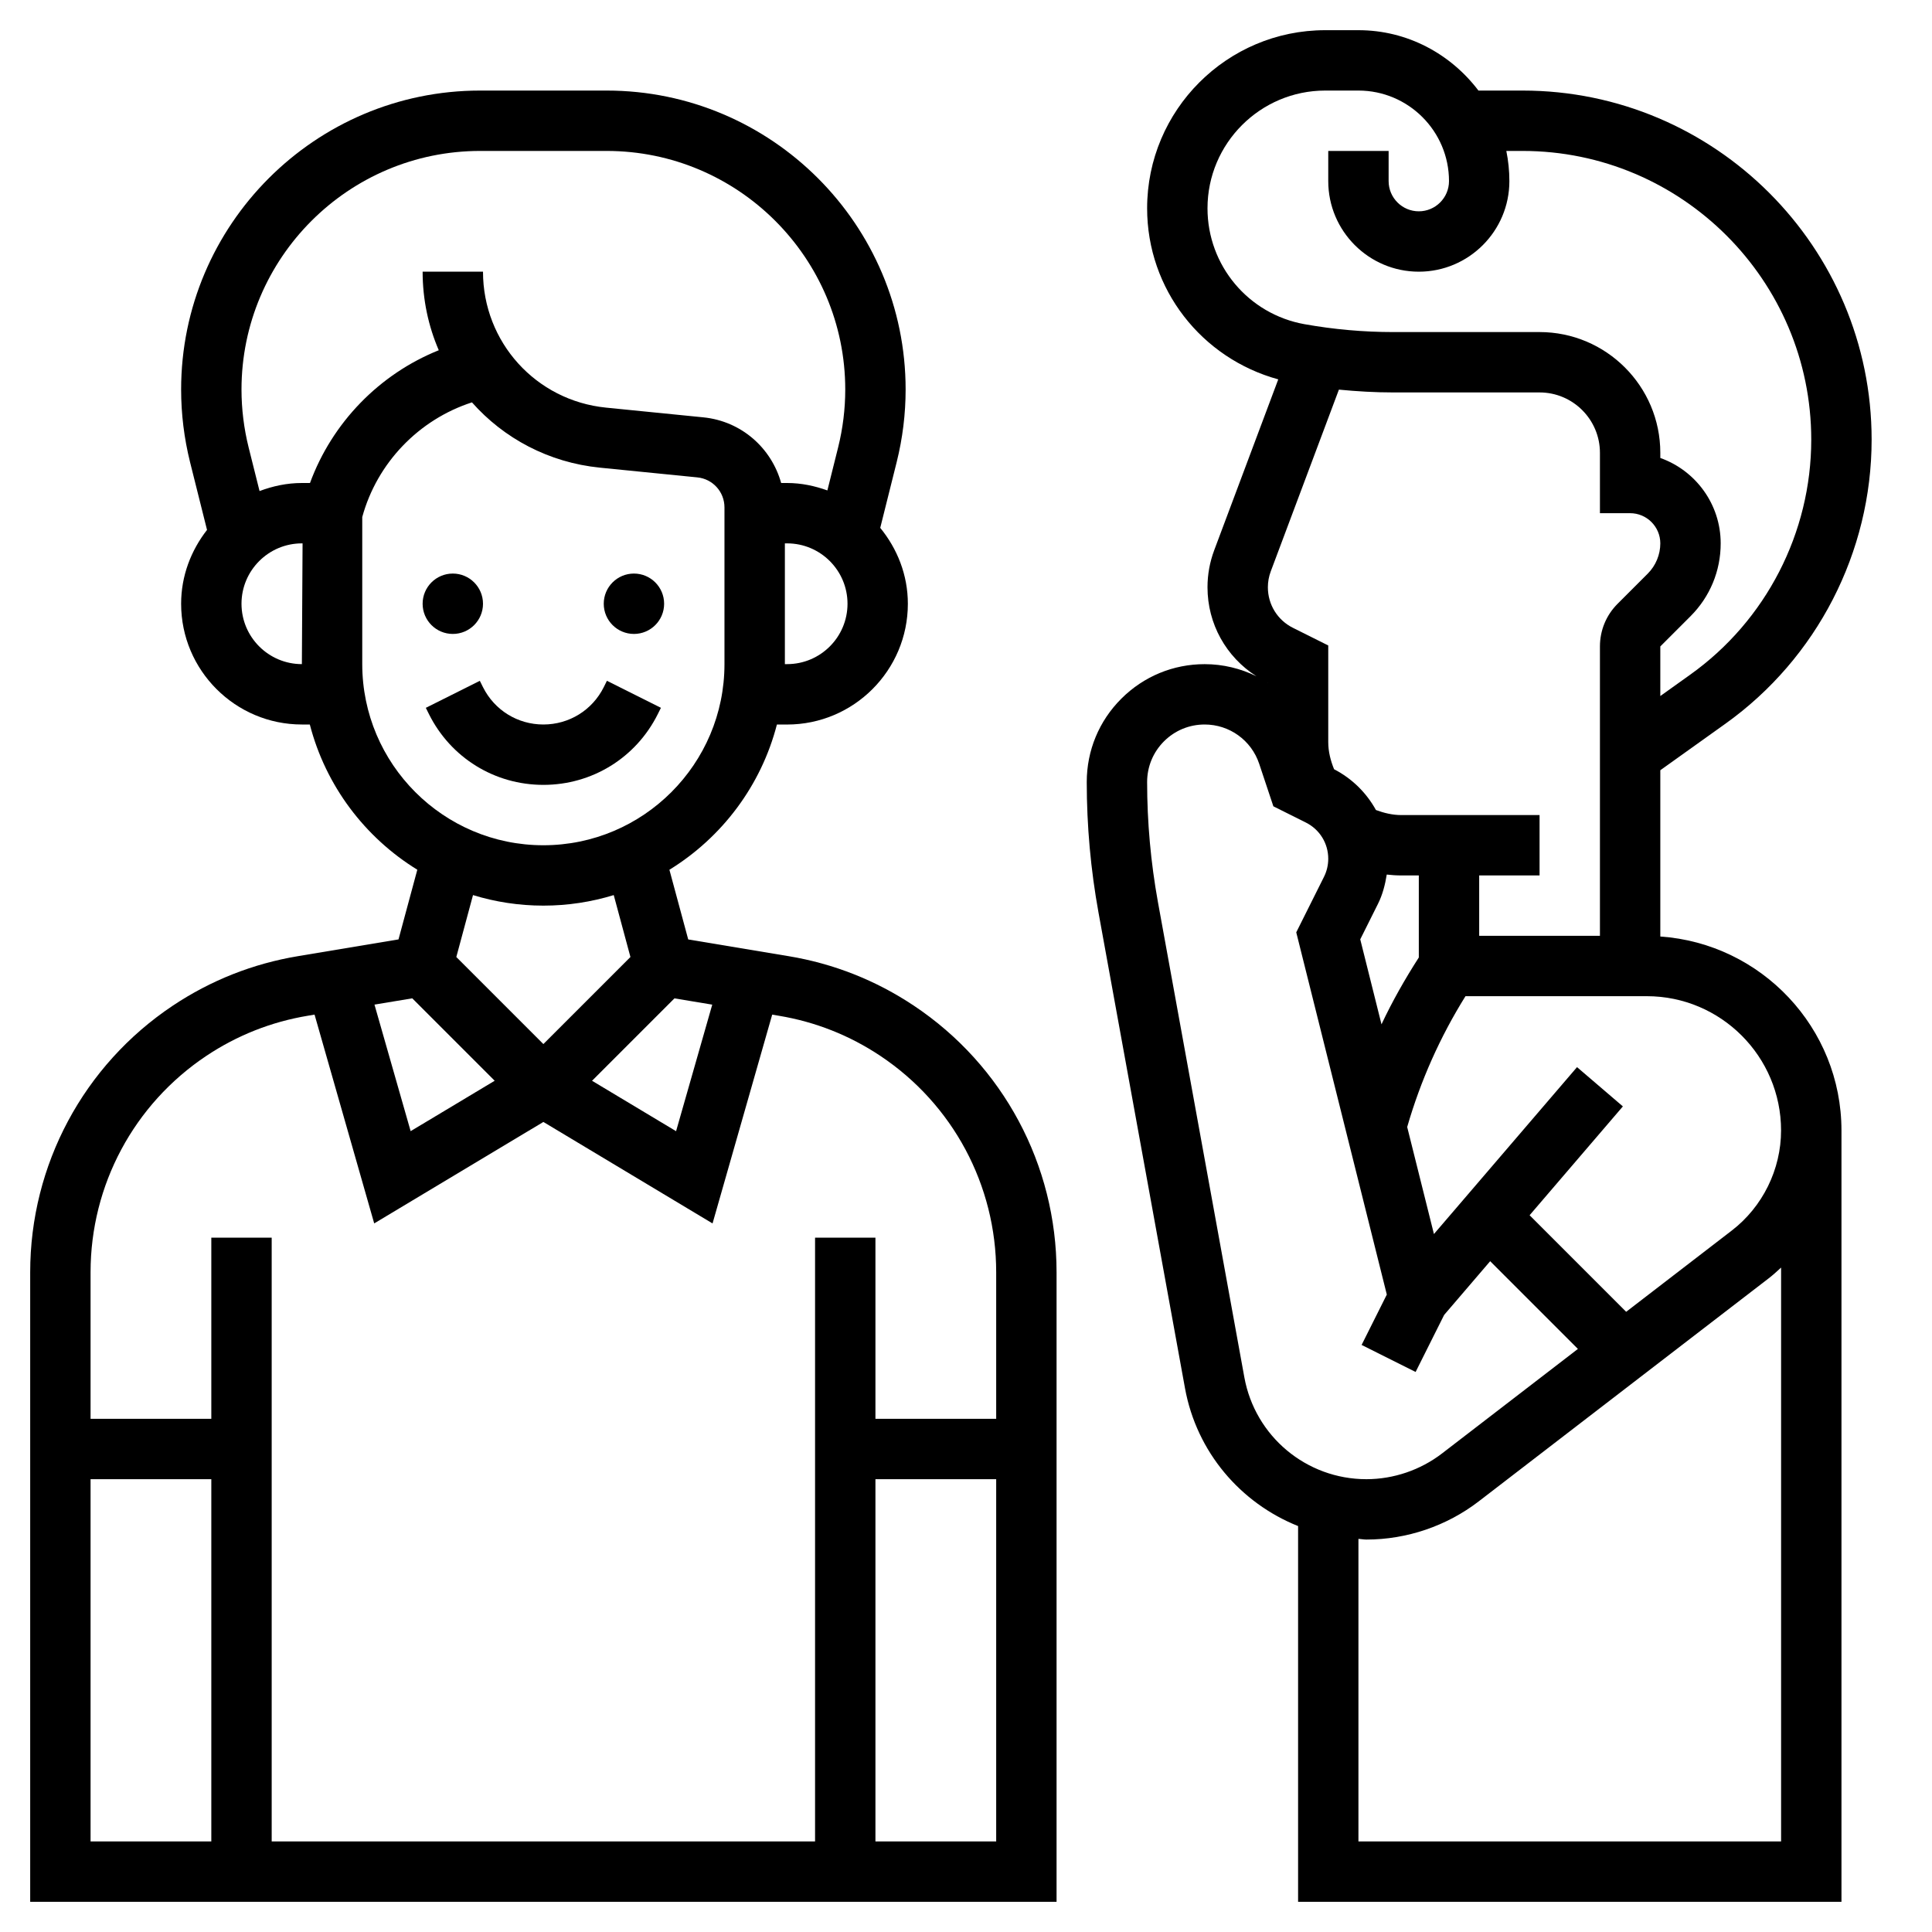 <svg id="_x33_0" enable-background="new 0 0 64 64" height="512" viewBox="0 0 64 64" width="512" xmlns="http://www.w3.org/2000/svg"><g><path d="m55 31.023v-5.508l2.157-1.541c3.032-2.166 4.843-5.684 4.843-9.411 0-6.375-5.187-11.563-11.563-11.563h-1.462c-.914-1.207-2.348-2-3.975-2h-1.1c-3.254 0-5.9 2.646-5.9 5.9 0 2.68 1.803 4.971 4.344 5.667l-2.121 5.658c-.148.395-.223.808-.223 1.229 0 1.211.615 2.307 1.62 2.947-.522-.255-1.104-.4-1.713-.4h-.001c-1.043 0-2.023.406-2.761 1.144-.739.737-1.145 1.718-1.145 2.761 0 1.449.131 2.907.391 4.334l2.863 15.744c.386 2.121 1.842 3.807 3.747 4.569v12.447h18v-25.552c-.001-3.404-2.655-6.193-6.001-6.425zm-15-24.123c0-2.15 1.75-3.9 3.9-3.9h1.1c1.654 0 3 1.346 3 3 0 .551-.449 1-1 1s-1-.449-1-1v-1h-2v1c0 1.654 1.346 3 3 3s3-1.346 3-3c0-.342-.035-.677-.101-1h.538c5.273 0 9.563 4.291 9.563 9.564 0 3.082-1.497 5.991-4.005 7.782l-.995.711v-1.643l1-1c.645-.645 1-1.502 1-2.414 0-1.304-.836-2.416-2-2.829v-.171c0-2.206-1.794-4-4-4h-4.849c-.982 0-1.971-.088-2.939-.261-1.861-.334-3.212-1.948-3.212-3.839zm2.096 12.026 2.257-6.019c.598.058 1.199.093 1.798.093h4.849c1.103 0 2 .897 2 2v2h1c.551 0 1 .449 1 1 0 .372-.151.737-.414 1l-1 1c-.378.378-.586.88-.586 1.414v9.586h-4v-2h2v-2h-4.585c-.287 0-.567-.068-.835-.167-.313-.567-.786-1.04-1.387-1.351-.116-.286-.193-.587-.193-.896v-3.204l-1.169-.584c-.513-.256-.831-.771-.831-1.344 0-.181.032-.358.096-.528zm3.551 11.016c.152-.304.237-.634.291-.971.159.018.317.029.477.029h.585v2.718c-.459.714-.877 1.45-1.236 2.214l-.704-2.815zm-3.647-7.323v.002c-.006-.004-.013-.008-.019-.012zm-.779 23.008-2.863-15.744c-.237-1.31-.358-2.648-.358-3.977 0-.509.198-.988.558-1.348s.838-.558 1.348-.558c.821 0 1.547.523 1.807 1.303l.469 1.407 1.077.538c.457.229.741.688.741 1.2 0 .208-.049.415-.142.6l-.918 1.837 3 11.999-.835 1.669 1.789.895.945-1.889 1.525-1.78 2.906 2.906-4.503 3.464c-.714.548-1.603.851-2.504.851-1.987 0-3.686-1.419-4.042-3.373zm3.779 15.373v-10.023c.089.004.173.023.263.023 1.34 0 2.663-.45 3.724-1.267l9.601-7.385c.145-.112.279-.234.413-.358v19.01zm12.368-20.237-3.499 2.692-3.199-3.199 3.09-3.605-1.519-1.301-4.74 5.529-.886-3.545c.441-1.53 1.089-2.984 1.931-4.334h6.007c2.451 0 4.447 1.995 4.447 4.448 0 1.29-.61 2.529-1.632 3.315z"/><circle cx="15" cy="20" r="1"/><circle cx="21" cy="20" r="1"/><path d="m21.789 23.658.105-.211-1.789-.895-.105.212c-.381.762-1.147 1.236-2 1.236s-1.619-.474-2-1.236l-.105-.211-1.789.895.105.211c.722 1.444 2.174 2.341 3.789 2.341s3.067-.897 3.789-2.342z"/><path d="m30.271 33.313c-1.259-.839-2.653-1.39-4.143-1.638l-3.33-.555-.623-2.308c1.74-1.071 3.037-2.784 3.561-4.811h.338c2.206 0 4-1.794 4-4 0-.957-.352-1.826-.915-2.515l.545-2.179c.196-.787.296-1.595.296-2.403 0-5.461-4.443-9.904-9.904-9.904h-4.192c-5.461 0-9.904 4.443-9.904 9.904 0 .808.1 1.616.295 2.402l.563 2.248c-.529.679-.858 1.521-.858 2.446 0 2.206 1.794 4 4 4h.263c.525 2.027 1.821 3.74 3.561 4.811l-.623 2.308-3.33.555c-1.49.248-2.884.799-4.144 1.638-2.959 1.974-4.727 5.277-4.727 8.834v20.854h34v-20.854c0-3.557-1.768-6.86-4.729-8.833zm-6.677-.033-1.198 4.192-2.784-1.67 2.73-2.73zm2.481-11.28h-.075v-4h.075c1.103 0 2 .897 2 2s-.897 2-2 2zm-10.171-17h4.192c4.359 0 7.904 3.545 7.904 7.904 0 .645-.08 1.29-.236 1.917l-.356 1.425c-.419-.15-.864-.246-1.333-.246h-.198c-.325-1.163-1.319-2.049-2.578-2.175l-3.224-.322c-2.323-.233-4.075-2.169-4.075-4.503h-2c0 .923.19 1.804.535 2.602-1.967.79-3.531 2.396-4.266 4.398h-.269c-.495 0-.964.102-1.402.267l-.362-1.446c-.156-.627-.236-1.272-.236-1.917 0-4.359 3.545-7.904 7.904-7.904zm-7.904 15c0-1.103.897-2 2-2h.023l-.023 4c-1.103 0-2-.897-2-2zm4 2v-4.872c.491-1.798 1.877-3.231 3.634-3.799 1.053 1.19 2.541 1.993 4.241 2.163l3.224.322c.513.051.9.479.9.995v5.191c0 3.309-2.691 6-6 6s-5.999-2.691-5.999-6zm6 8c.811 0 1.593-.123 2.331-.349l.553 2.051-2.884 2.884-2.884-2.884.553-2.051c.738.226 1.52.349 2.331.349zm-4.343 3.071 2.73 2.73-2.784 1.67-1.198-4.192zm-10.657 15.929h4v12h-4zm26 12v-12h4v12zm4-14h-4v-6h-2v20h-18v-20h-2v6h-4v-4.854c0-2.888 1.435-5.567 3.837-7.17 1.022-.681 2.154-1.128 3.364-1.329l.219-.037 1.976 6.917 5.604-3.361 5.604 3.362 1.976-6.917.219.037c1.21.201 2.341.648 3.363 1.329 2.403 1.602 3.838 4.282 3.838 7.169z"/></g></svg>
